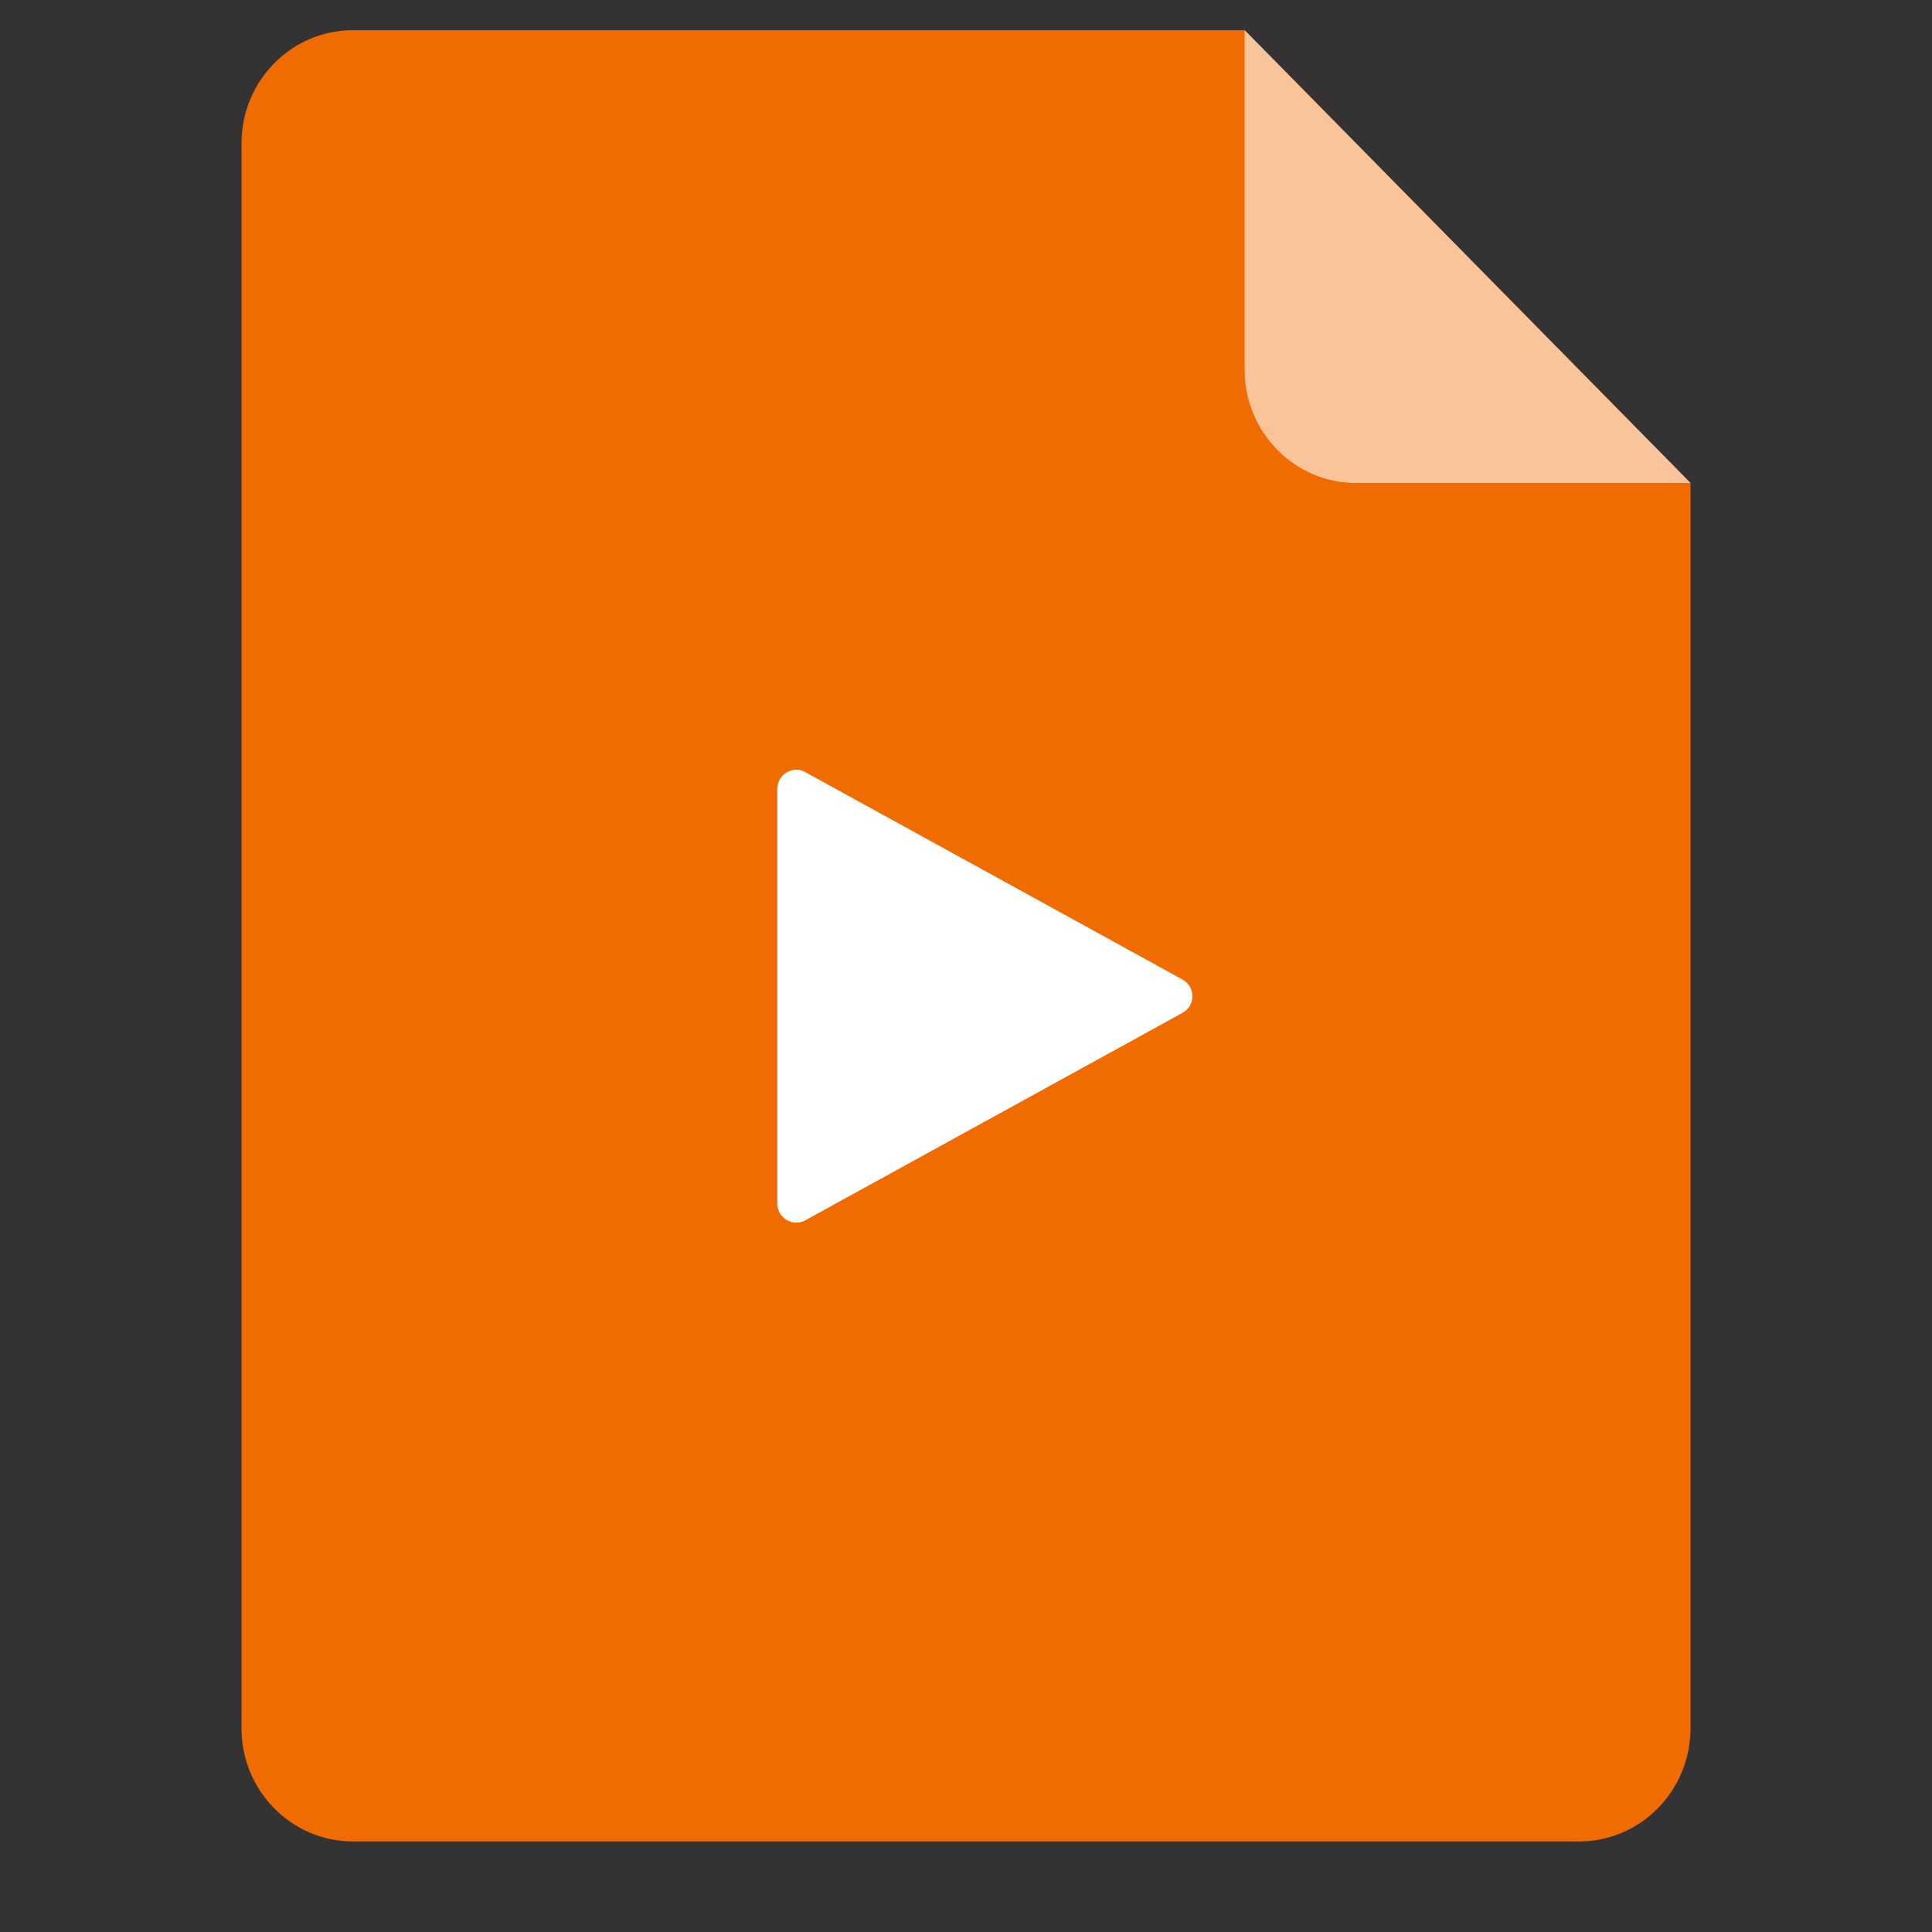 <svg width="1em" height="1em" viewBox="0 0 32 32" version="1.1" xmlns="http://www.w3.org/2000/svg" xmlns:xlink="http://www.w3.org/1999/xlink">
  <rect x="0" y="0" width="32" height="32" fill="#333333" stroke="none"/>
  <g stroke="none" stroke-width="1" fill="none" fill-rule="evenodd" transform="translate(4, 0.5)">
    <path d="M1.846,0 L16.615,0 L24,7.5 L24,28.125 C24,29.161 23.173,30 22.154,30 L1.846,30 C0.827,30 0,29.161 0,28.125 L0,1.875 C0,0.839 0.827,0 1.846,0 Z" fill="#F16C00" fill-rule="nonzero"></path>
    <g transform="translate(7, 11)">
      <path d="M2.188,8.75 C2.131,8.75 2.078,8.734 2.028,8.706 C1.934,8.65 1.875,8.547 1.875,8.438 L1.875,1.562 C1.875,1.453 1.934,1.35 2.028,1.294 C2.122,1.238 2.241,1.234 2.337,1.288 L8.588,4.725 C8.688,4.781 8.75,4.884 8.75,5 C8.75,5.116 8.688,5.219 8.588,5.275 L2.337,8.713 C2.291,8.738 2.241,8.75 2.188,8.75 Z" fill="#FFFFFF" fill-rule="nonzero"></path>
    </g>
    <path d="M16.615,0 L24,7.5 L18.462,7.5 C17.442,7.5 16.615,6.661 16.615,5.625 L16.615,0 Z" fill="#F9C499" fill-rule="nonzero"></path>
  </g>
</svg>